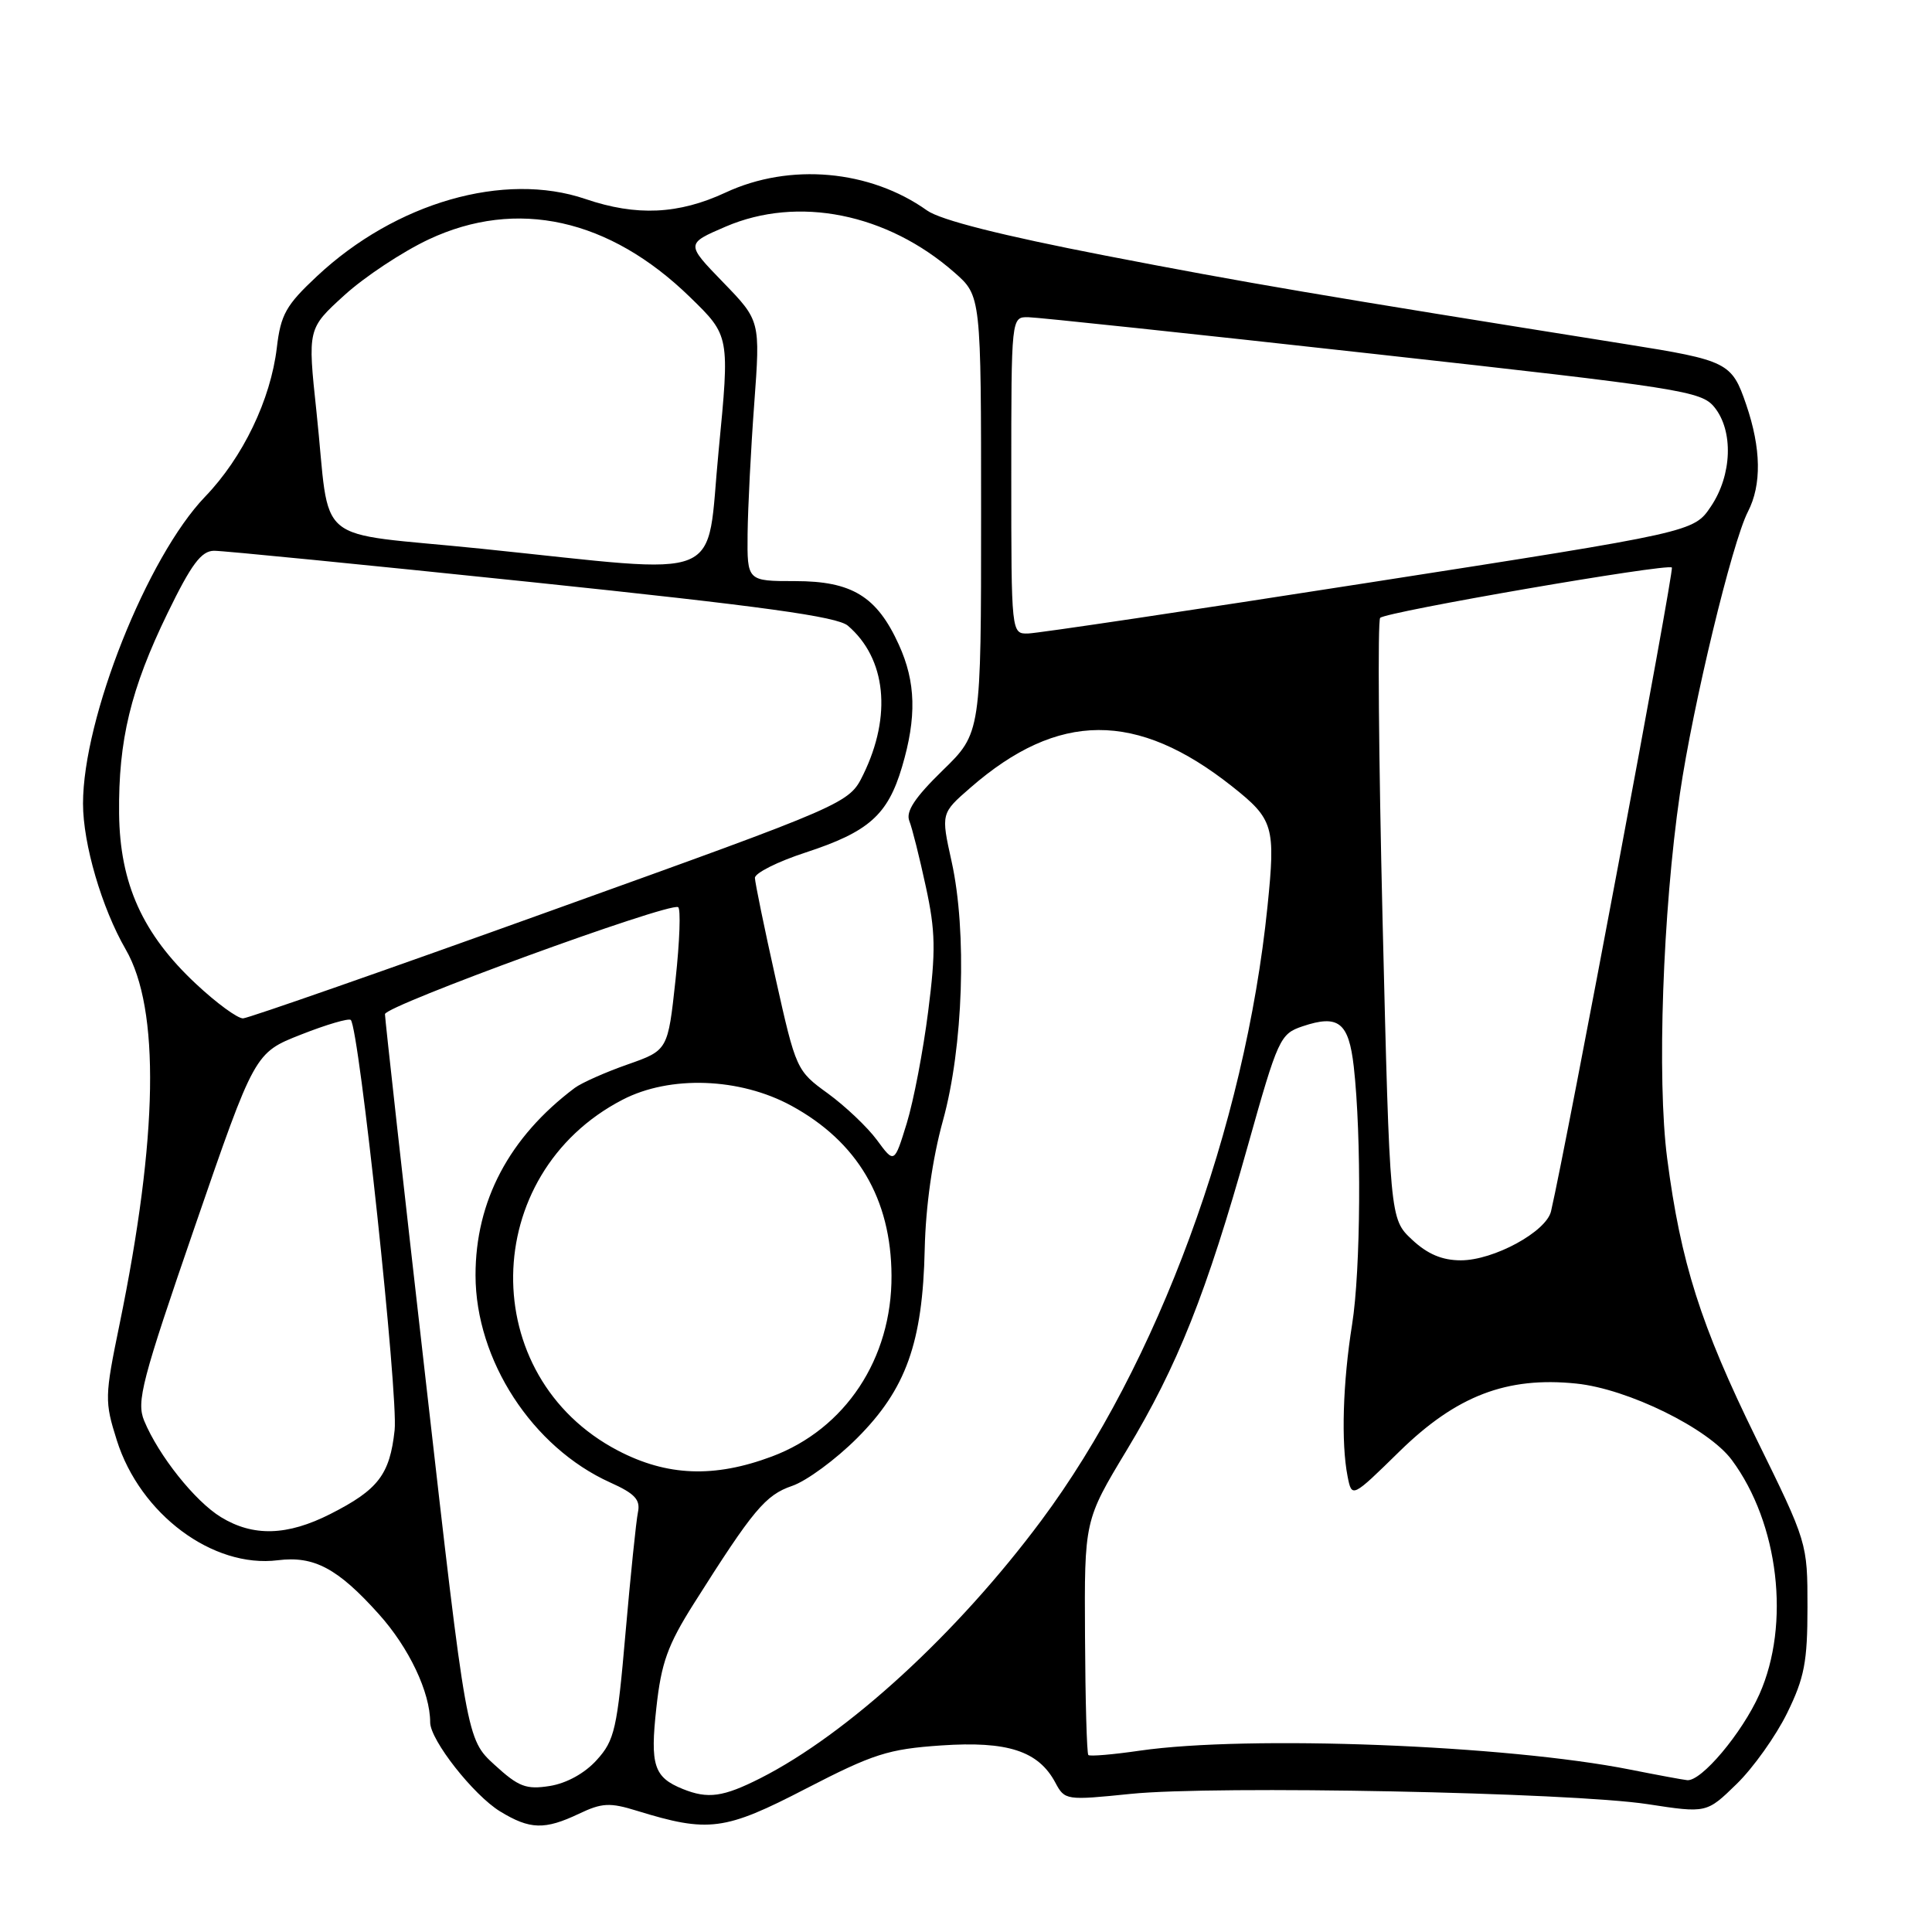 <?xml version="1.0" encoding="UTF-8" standalone="no"?>
<!DOCTYPE svg PUBLIC "-//W3C//DTD SVG 1.1//EN" "http://www.w3.org/Graphics/SVG/1.1/DTD/svg11.dtd" >
<svg xmlns="http://www.w3.org/2000/svg" xmlns:xlink="http://www.w3.org/1999/xlink" version="1.1" viewBox="0 0 256 256">
 <g >
 <path fill="currentColor"
d=" M 76.72 240.33 C 79.76 238.88 80.82 238.83 84.37 239.93 C 93.88 242.86 96.01 242.59 106.80 237.00 C 115.71 232.40 117.69 231.76 124.71 231.28 C 133.51 230.68 137.60 232.01 139.84 236.21 C 141.09 238.55 141.26 238.57 149.81 237.70 C 160.98 236.56 208.12 237.50 218.32 239.06 C 226.14 240.26 226.14 240.26 230.12 236.38 C 232.31 234.25 235.31 230.03 236.80 227.00 C 239.09 222.33 239.50 220.21 239.50 212.96 C 239.50 204.45 239.49 204.40 232.72 190.63 C 225.34 175.59 222.71 167.31 220.91 153.50 C 219.54 142.99 220.32 120.78 222.60 105.15 C 224.31 93.44 229.51 71.87 231.61 67.80 C 233.44 64.24 233.37 59.43 231.38 53.61 C 229.48 48.03 228.93 47.75 215.42 45.60 C 174.95 39.15 165.11 37.48 146.53 33.88 C 132.65 31.19 124.63 29.16 122.84 27.89 C 115.28 22.50 104.65 21.55 96.15 25.51 C 89.92 28.41 84.33 28.67 77.58 26.37 C 66.81 22.70 52.44 26.83 42.01 36.59 C 37.89 40.44 37.20 41.67 36.68 46.08 C 35.86 52.97 32.18 60.62 27.18 65.81 C 19.51 73.79 11.00 95.17 11.00 106.48 C 11.00 111.82 13.49 120.32 16.65 125.79 C 21.23 133.71 20.95 150.61 15.84 175.48 C 13.87 185.06 13.85 185.69 15.48 190.85 C 18.57 200.64 28.20 207.82 36.82 206.74 C 41.61 206.14 44.75 207.81 50.18 213.86 C 54.19 218.31 57.00 224.23 57.00 228.22 C 57.00 230.56 62.74 237.87 66.28 240.03 C 70.22 242.43 72.17 242.49 76.72 240.33 Z  M 90.47 237.05 C 86.64 235.50 86.13 233.92 86.97 226.30 C 87.62 220.33 88.47 217.97 91.94 212.48 C 99.79 200.06 101.42 198.10 104.96 196.89 C 106.87 196.24 110.74 193.39 113.56 190.57 C 120.06 184.07 122.26 177.92 122.53 165.50 C 122.66 159.84 123.55 153.53 124.94 148.50 C 127.64 138.77 128.15 123.43 126.09 114.14 C 124.68 107.77 124.68 107.77 128.59 104.37 C 140.22 94.24 150.62 94.19 163.27 104.21 C 168.76 108.56 169.03 109.49 167.95 120.10 C 164.98 149.31 153.38 180.81 137.96 201.50 C 126.83 216.45 112.34 229.74 100.78 235.61 C 95.82 238.12 93.81 238.40 90.47 237.05 Z  M 65.52 233.84 C 61.82 230.45 61.82 230.45 56.42 182.98 C 53.44 156.86 51.01 134.99 51.01 134.38 C 51.00 133.28 88.51 119.59 89.85 120.20 C 90.22 120.36 90.07 124.70 89.51 129.83 C 88.50 139.17 88.50 139.17 83.15 141.05 C 80.21 142.08 77.06 143.48 76.15 144.16 C 67.47 150.68 63.00 159.14 63.01 169.00 C 63.03 180.24 70.53 191.78 80.86 196.44 C 84.13 197.91 84.88 198.72 84.53 200.39 C 84.29 201.55 83.55 208.76 82.88 216.42 C 81.78 229.10 81.44 230.60 79.08 233.20 C 77.50 234.96 75.09 236.29 72.86 236.65 C 69.71 237.15 68.72 236.77 65.52 233.84 Z  M 216.00 234.48 C 199.59 231.22 165.39 229.90 151.04 231.97 C 147.48 232.49 144.41 232.75 144.21 232.55 C 144.01 232.35 143.81 225.27 143.77 216.83 C 143.68 201.47 143.68 201.47 149.30 192.15 C 156.04 180.97 159.85 171.40 165.36 151.76 C 169.34 137.59 169.62 136.99 172.60 135.99 C 177.35 134.39 178.71 135.46 179.38 141.32 C 180.42 150.52 180.31 168.31 179.16 175.50 C 177.93 183.20 177.69 191.18 178.56 195.62 C 179.13 198.50 179.13 198.50 185.45 192.31 C 192.98 184.94 199.67 182.38 208.87 183.33 C 215.70 184.03 226.37 189.27 229.47 193.45 C 235.70 201.84 237.27 215.21 233.13 224.50 C 230.83 229.65 225.42 236.09 223.55 235.88 C 222.97 235.82 219.57 235.19 216.00 234.48 Z  M 29.28 201.03 C 25.84 198.93 21.02 192.88 19.10 188.25 C 18.06 185.72 18.77 182.98 25.84 162.46 C 33.75 139.50 33.75 139.50 39.88 137.09 C 43.25 135.76 46.22 134.89 46.48 135.15 C 47.59 136.26 52.79 184.90 52.29 189.50 C 51.65 195.40 50.12 197.39 43.78 200.61 C 38.06 203.51 33.56 203.64 29.28 201.03 Z  M 81.88 192.21 C 63.09 182.39 63.44 155.59 82.49 145.72 C 88.77 142.46 98.03 142.79 104.87 146.52 C 113.62 151.29 118.08 158.86 118.13 169.02 C 118.19 180.02 112.01 189.36 102.26 193.00 C 94.64 195.85 88.39 195.61 81.88 192.21 Z  M 187.09 164.25 C 184.16 161.50 184.16 161.50 183.20 122.00 C 182.68 100.28 182.53 82.22 182.88 81.87 C 183.68 81.06 220.96 74.62 221.53 75.20 C 221.86 75.53 207.61 151.48 205.52 160.50 C 204.89 163.21 197.92 167.00 193.57 167.00 C 191.09 167.00 189.15 166.18 187.09 164.25 Z  M 116.20 151.06 C 114.93 149.34 112.00 146.57 109.70 144.89 C 105.55 141.89 105.47 141.72 102.78 129.68 C 101.28 122.98 100.05 116.97 100.03 116.33 C 100.01 115.69 103.04 114.17 106.75 112.96 C 115.12 110.22 117.63 107.99 119.52 101.63 C 121.48 95.03 121.36 90.38 119.10 85.42 C 116.20 79.03 112.89 77.00 105.37 77.00 C 99.00 77.00 99.00 77.00 99.06 70.75 C 99.10 67.31 99.49 59.55 99.94 53.50 C 100.75 42.50 100.75 42.50 95.81 37.40 C 90.87 32.30 90.87 32.30 96.15 30.03 C 105.74 25.91 117.54 28.27 126.47 36.11 C 130.00 39.21 130.00 39.21 130.00 68.17 C 130.00 97.13 130.00 97.13 124.90 102.09 C 121.21 105.69 120.00 107.53 120.49 108.78 C 120.87 109.73 121.85 113.65 122.68 117.50 C 123.96 123.39 124.01 126.01 122.99 134.00 C 122.33 139.22 121.05 145.90 120.15 148.84 C 118.50 154.19 118.50 154.19 116.20 151.06 Z  M 25.97 130.37 C 18.89 123.76 15.88 117.07 15.78 107.79 C 15.68 98.07 17.32 91.29 22.20 81.25 C 25.36 74.75 26.67 73.00 28.36 72.98 C 29.53 72.97 48.50 74.85 70.50 77.14 C 101.05 80.33 110.94 81.70 112.35 82.91 C 117.42 87.25 118.20 94.83 114.39 102.63 C 112.50 106.48 112.50 106.48 73.00 120.68 C 51.27 128.50 32.92 134.91 32.21 134.94 C 31.50 134.97 28.69 132.92 25.97 130.37 Z  M 134.00 63.00 C 134.00 42.00 134.00 42.00 136.25 42.03 C 137.49 42.05 158.04 44.23 181.92 46.88 C 222.88 51.42 225.44 51.82 227.17 53.96 C 229.71 57.10 229.51 62.94 226.71 67.10 C 224.43 70.50 224.43 70.50 181.46 77.19 C 157.83 80.88 137.49 83.91 136.25 83.94 C 134.00 84.00 134.00 84.00 134.00 63.00 Z  M 63.80 72.71 C 40.98 70.37 43.88 72.78 41.93 54.52 C 40.76 43.55 40.76 43.55 45.63 39.12 C 48.31 36.68 53.33 33.36 56.79 31.73 C 68.47 26.24 80.74 28.95 91.45 39.39 C 96.70 44.50 96.70 44.50 95.22 59.75 C 93.49 77.48 96.83 76.11 63.80 72.71 Z "/>
</g>
</svg>